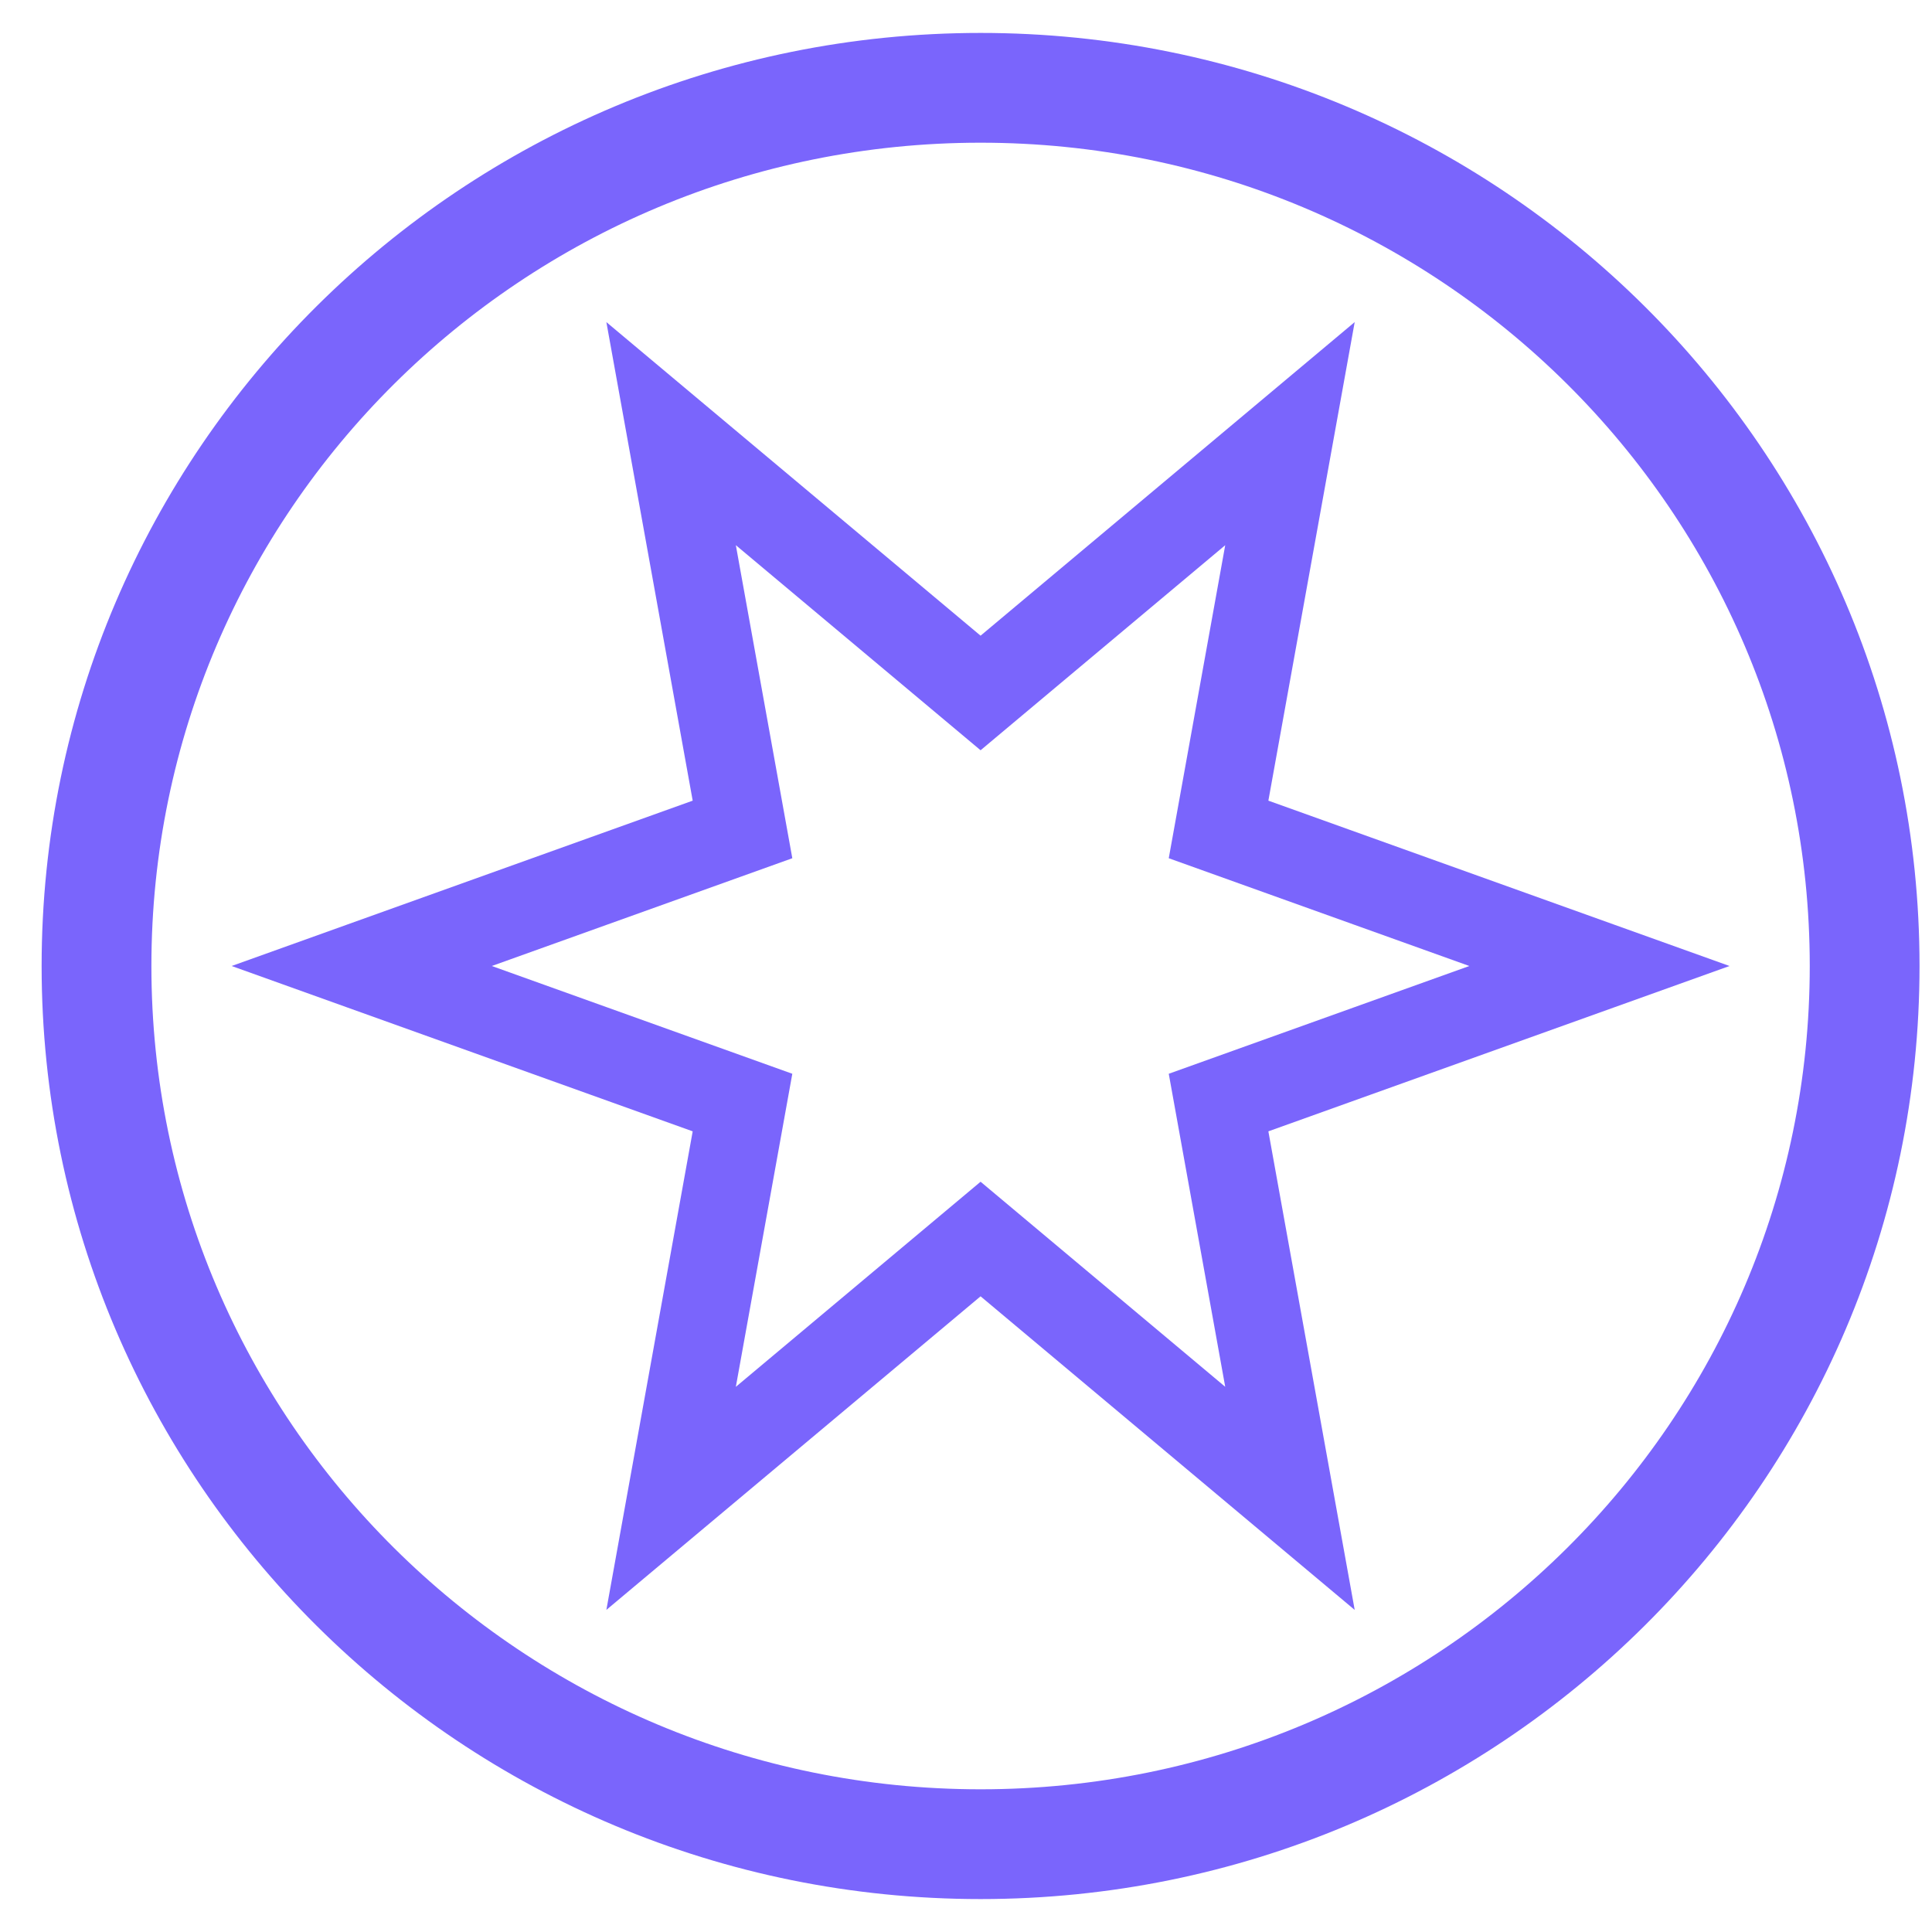 <svg width="22" height="22" viewBox="0 0 22 22" fill="none" xmlns="http://www.w3.org/2000/svg">
<path fill-rule="evenodd" clip-rule="evenodd" d="M11.166 21C16.726 21 21.233 16.523 21.233 11C21.233 5.477 16.726 1 11.166 1C5.606 1 1.099 5.477 1.099 11C1.099 16.523 5.606 21 11.166 21Z" stroke="#7a65fc" stroke-width="1.25"/>
<path fill-rule="evenodd" clip-rule="evenodd" d="M11.166 14.109L7.642 17.062L8.455 12.555L4.119 11L8.455 9.445L7.642 4.938L11.166 7.891L14.689 4.938L13.876 9.445L18.213 11L13.876 12.555L14.689 17.062L11.166 14.109Z" stroke="#7a65fc"/>
</svg>

